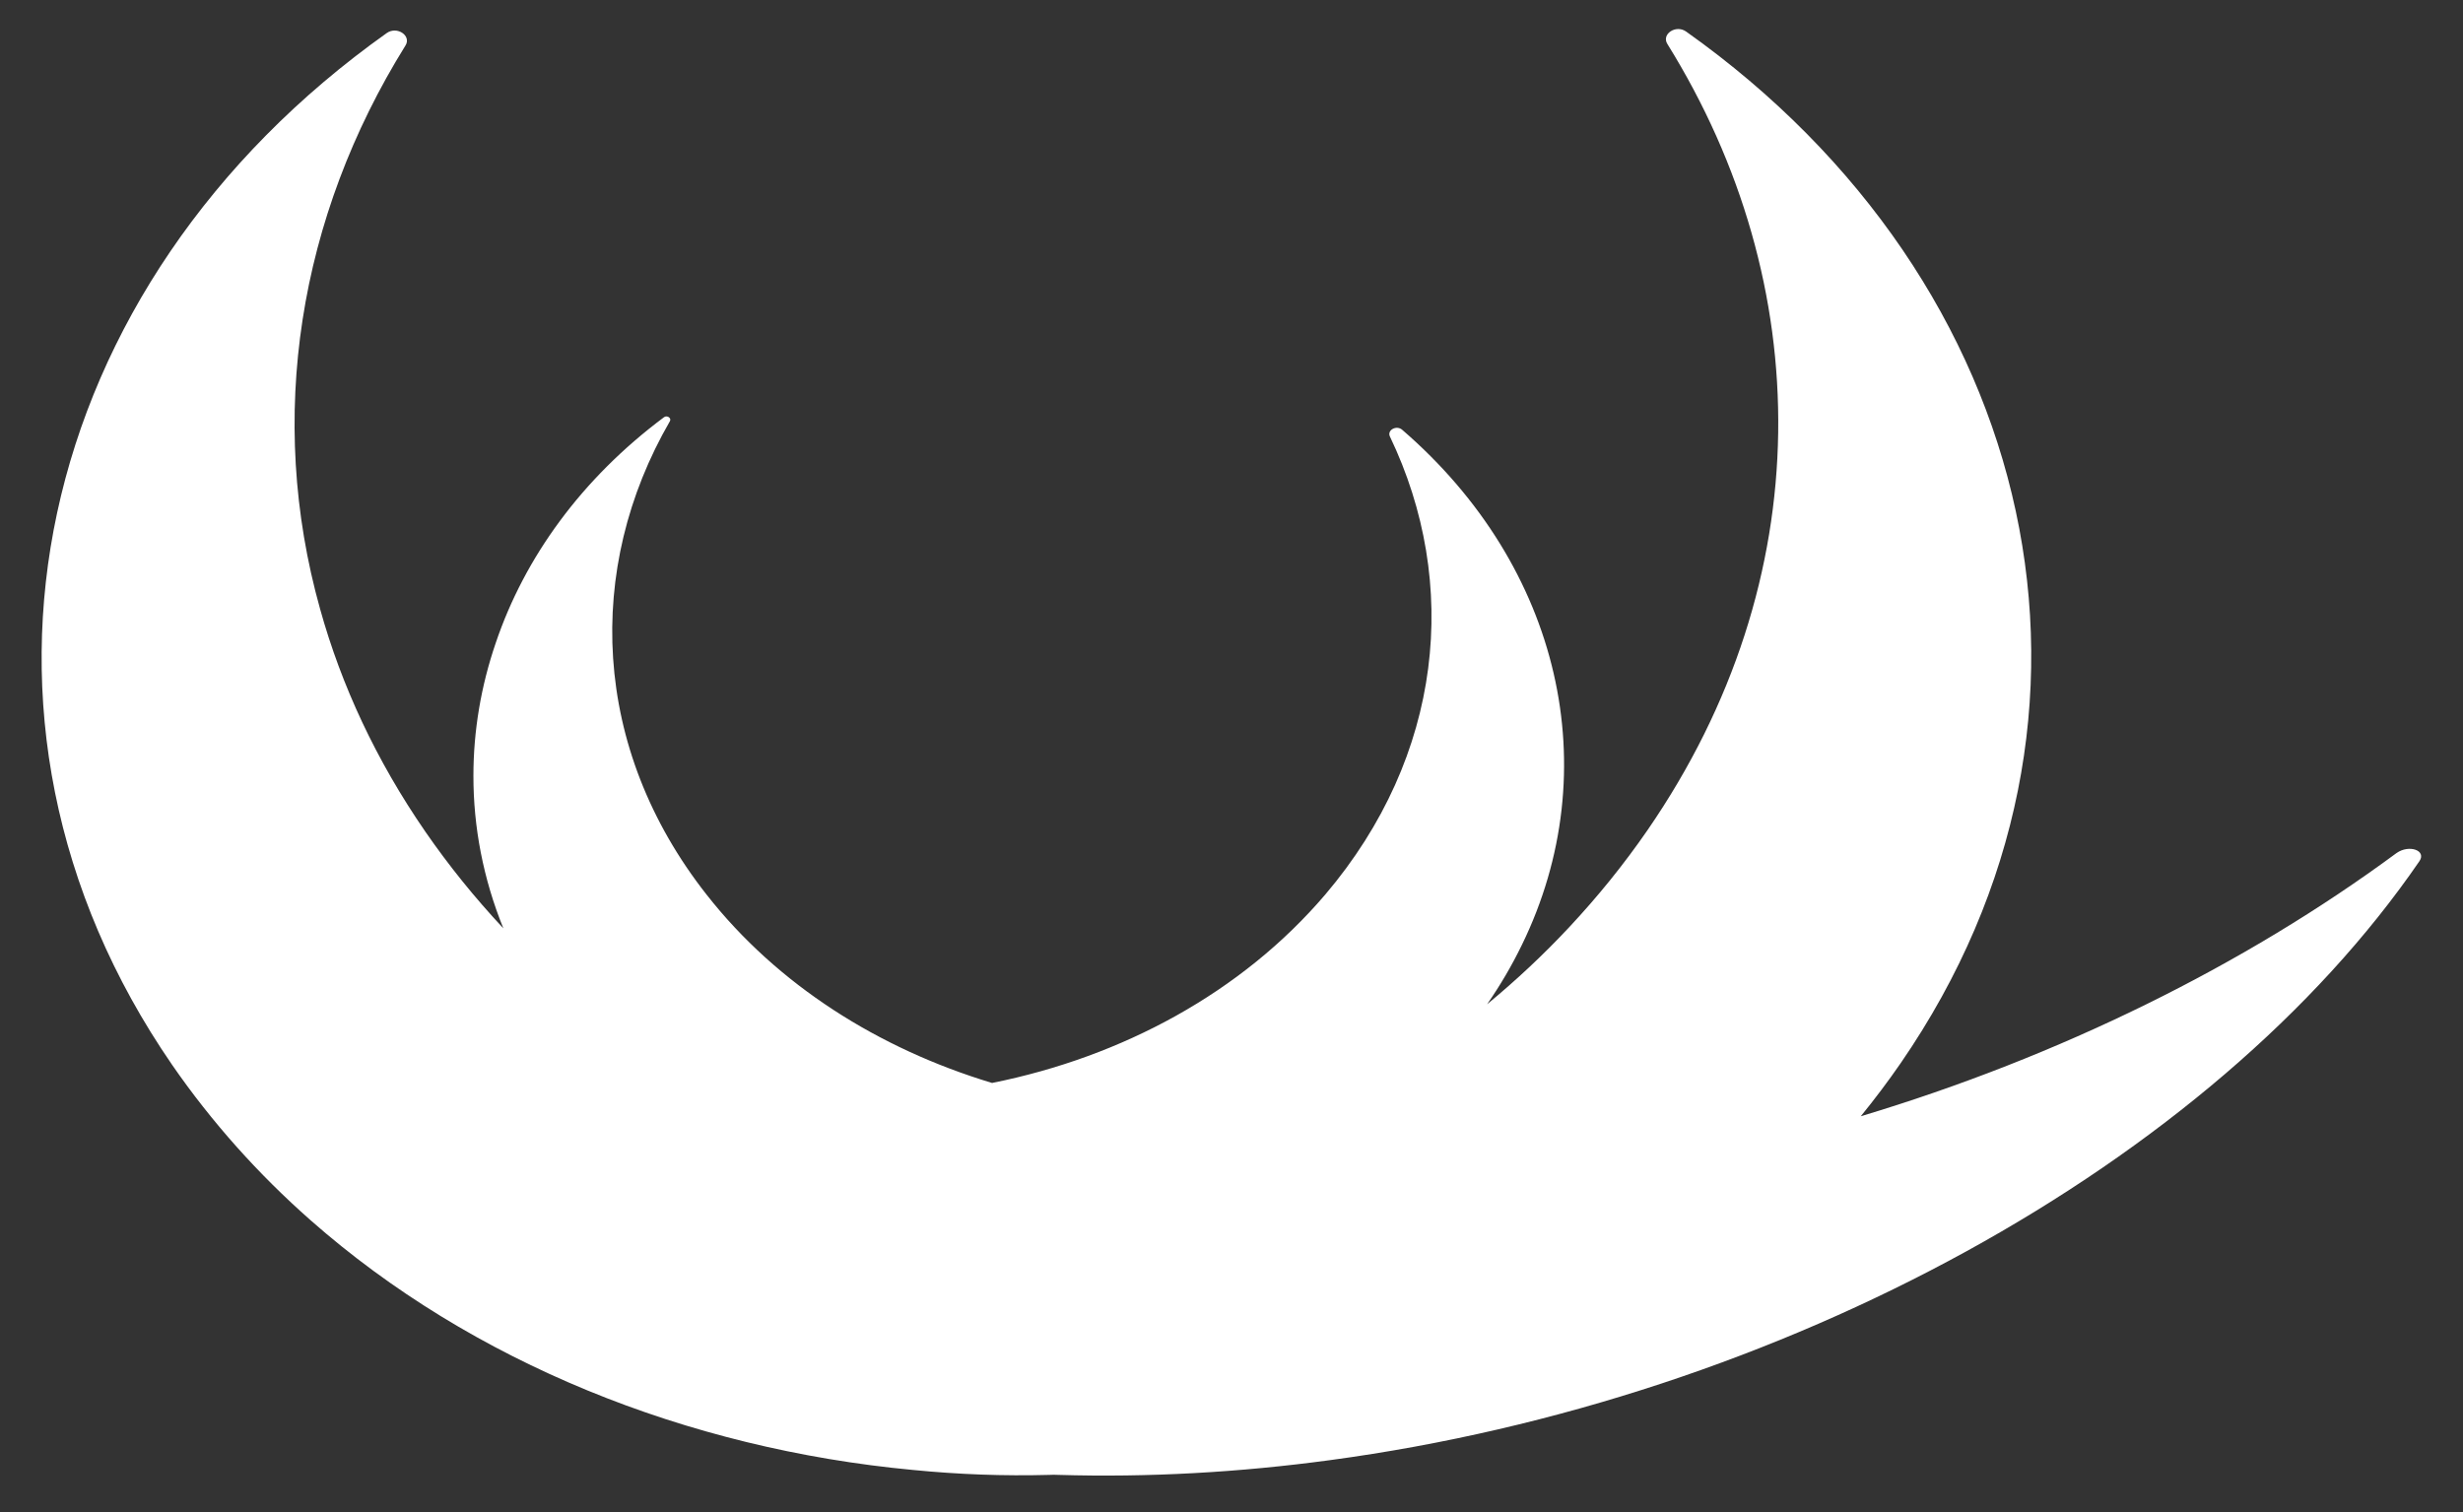 <svg width="57" height="35" viewBox="0 0 57 35" fill="none" xmlns="http://www.w3.org/2000/svg">
    <rect x="0" y="0" width="57" height="35" fill="#333333" stroke="none"/>
    <path fill-rule="evenodd" clip-rule="evenodd" d="M43.063 25.838C43.386 25.441 43.695 25.031 43.987 24.608C49.527 16.565 47.202 6.533 39.022 0.731C38.783 0.56 38.441 0.793 38.589 1.021C42.032 6.562 42.134 13.402 38.127 19.216C37.58 20.008 36.976 20.755 36.315 21.462C35.722 22.097 35.087 22.691 34.416 23.245C34.725 22.799 34.993 22.34 35.22 21.872C37.198 17.82 36.121 13.117 32.45 9.948C32.319 9.834 32.097 9.954 32.165 10.102C33.795 13.499 33.396 17.495 30.672 20.704C28.736 22.975 25.971 24.462 22.96 25.067L22.948 25.064C20.332 24.272 17.995 22.801 16.353 20.709C13.686 17.318 13.532 13.157 15.504 9.748C15.544 9.674 15.436 9.605 15.367 9.657C13.458 11.082 12.141 12.906 11.474 14.878C11.131 15.879 10.956 16.916 10.956 17.958C10.955 19.144 11.182 20.337 11.649 21.488C10.991 20.784 10.389 20.04 9.844 19.251C8.704 17.598 7.9 15.865 7.41 14.104C6.162 9.658 6.914 5.024 9.382 1.056C9.53 0.828 9.188 0.595 8.949 0.766C0.77 6.574 -1.556 16.606 3.984 24.649C4.902 25.977 5.979 27.18 7.188 28.245C10.921 31.534 15.897 33.535 21.13 34.025C22.173 34.128 23.227 34.168 24.288 34.139C24.32 34.139 24.352 34.138 24.385 34.136L24.493 34.139C26.585 34.201 28.688 34.081 30.786 33.797C41.239 32.389 51.186 26.939 55.991 19.934C56.162 19.683 55.752 19.541 55.461 19.746C51.934 22.35 47.655 24.458 43.063 25.838Z" fill="white"/>
</svg>
